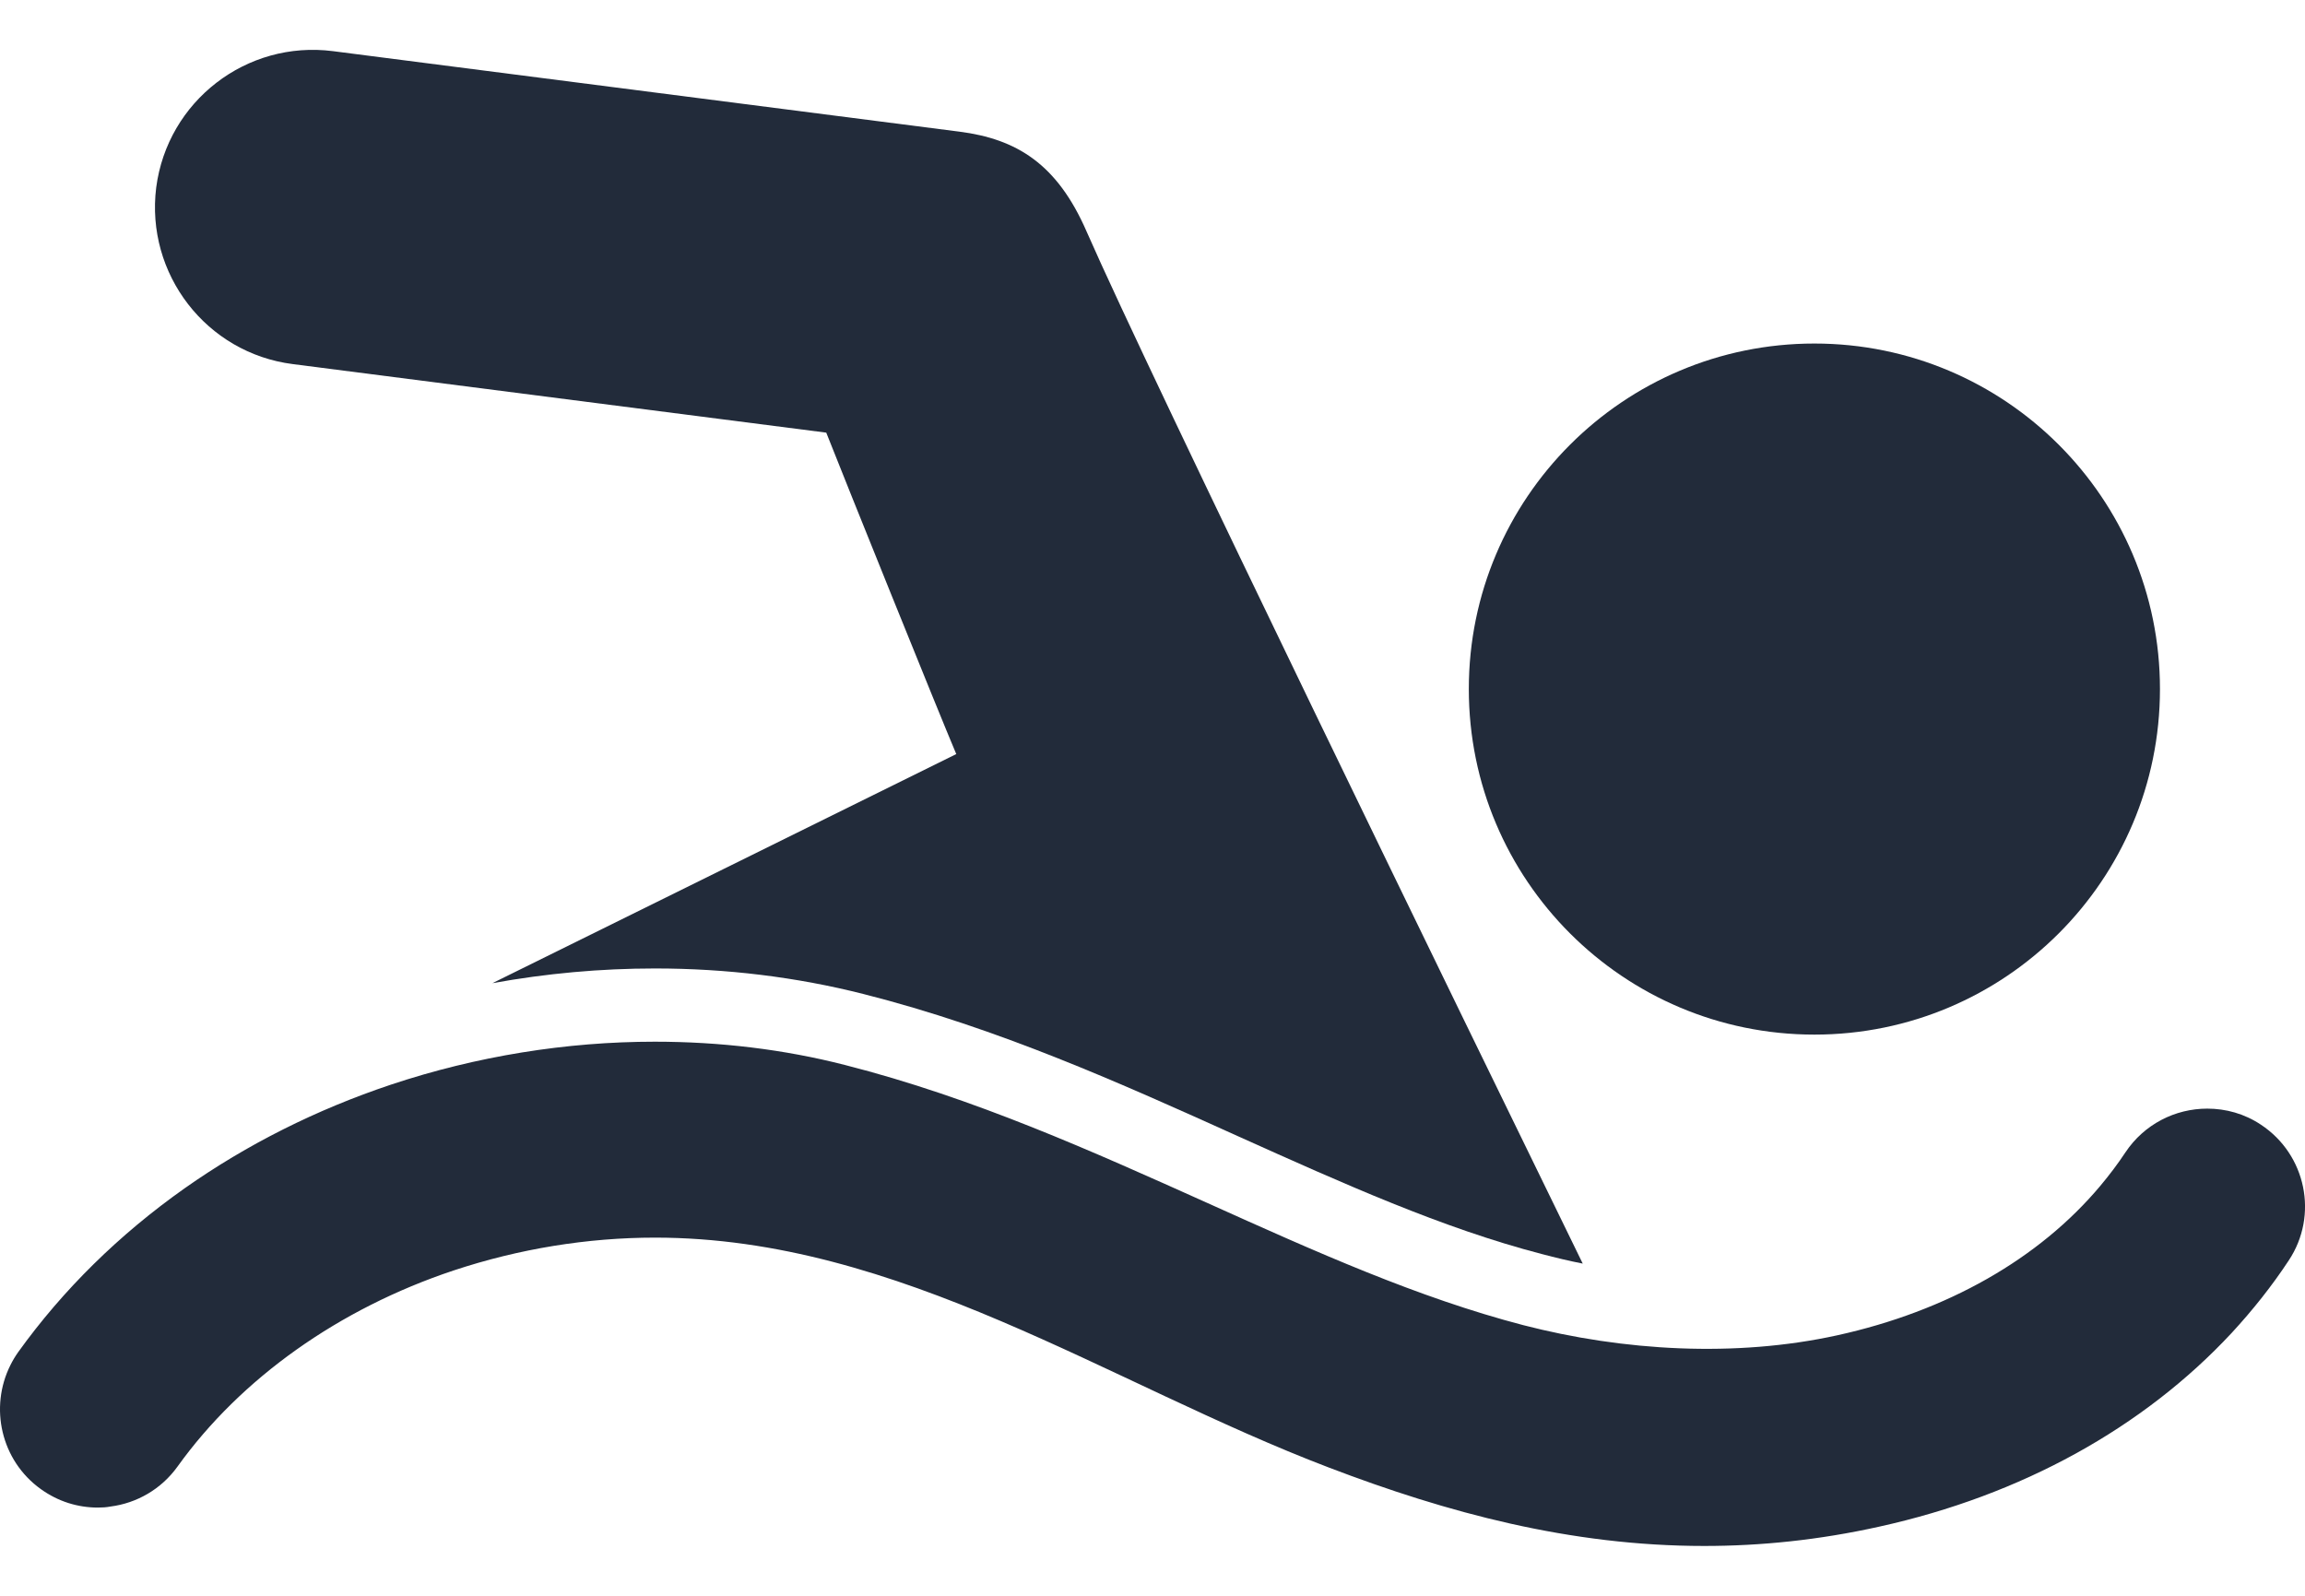 <svg width="26" height="18" viewBox="0 0 26 18" fill="none" xmlns="http://www.w3.org/2000/svg">
<path d="M3.303 4.107L9.32 4.88C9.53 5.413 10.588 8.038 10.787 8.507C10.787 8.507 10.787 8.507 10.784 8.507C9.041 9.369 7.298 10.228 5.554 11.09C6.159 10.98 6.773 10.924 7.389 10.924C8.195 10.924 8.985 11.021 9.739 11.212C11.262 11.598 12.637 12.217 13.966 12.817C15.151 13.35 16.273 13.855 17.391 14.145C17.549 14.187 17.701 14.223 17.853 14.253C16.527 11.538 12.96 4.22 12.256 2.61C11.925 1.85 11.469 1.568 10.822 1.485L3.756 0.577C2.781 0.452 1.889 1.14 1.762 2.115C1.64 3.09 2.328 3.983 3.303 4.107Z" fill="#222B3A"/>
<path d="M0.461 16.797C0.657 16.938 0.88 17.005 1.104 17.005C1.154 17.005 1.201 17.002 1.248 16.993C1.541 16.955 1.817 16.8 2.002 16.543C2.717 15.546 3.825 14.761 5.115 14.331C5.856 14.085 6.629 13.96 7.389 13.96C10.143 13.96 12.505 15.607 14.991 16.554C16.322 17.062 17.712 17.438 19.223 17.438C19.858 17.438 20.515 17.372 21.198 17.22C22.803 16.866 24.178 16.104 25.173 15.035C25.41 14.778 25.626 14.507 25.817 14.217C26.154 13.709 26.013 13.024 25.504 12.687C25.317 12.562 25.107 12.505 24.897 12.505C24.538 12.505 24.187 12.679 23.974 12.999C23.888 13.129 23.794 13.253 23.692 13.375C23.002 14.198 21.966 14.789 20.723 15.062C19.576 15.314 18.311 15.239 17.181 14.947C15.993 14.637 14.844 14.121 13.623 13.571C12.325 12.988 10.985 12.383 9.532 12.013C8.842 11.836 8.118 11.75 7.386 11.75C6.389 11.75 5.375 11.913 4.411 12.234C3.568 12.516 2.787 12.908 2.085 13.402C1.345 13.924 0.712 14.546 0.204 15.253C0.171 15.3 0.143 15.347 0.118 15.397C-0.122 15.875 0.01 16.474 0.461 16.797Z" fill="#222B3A"/>
<path d="M20.466 11.67C22.619 11.67 24.364 9.925 24.364 7.772C24.364 5.62 22.619 3.875 20.466 3.875C18.313 3.875 16.568 5.62 16.568 7.772C16.568 9.925 18.313 11.67 20.466 11.67Z" fill="#222B3A"/>
</svg>
